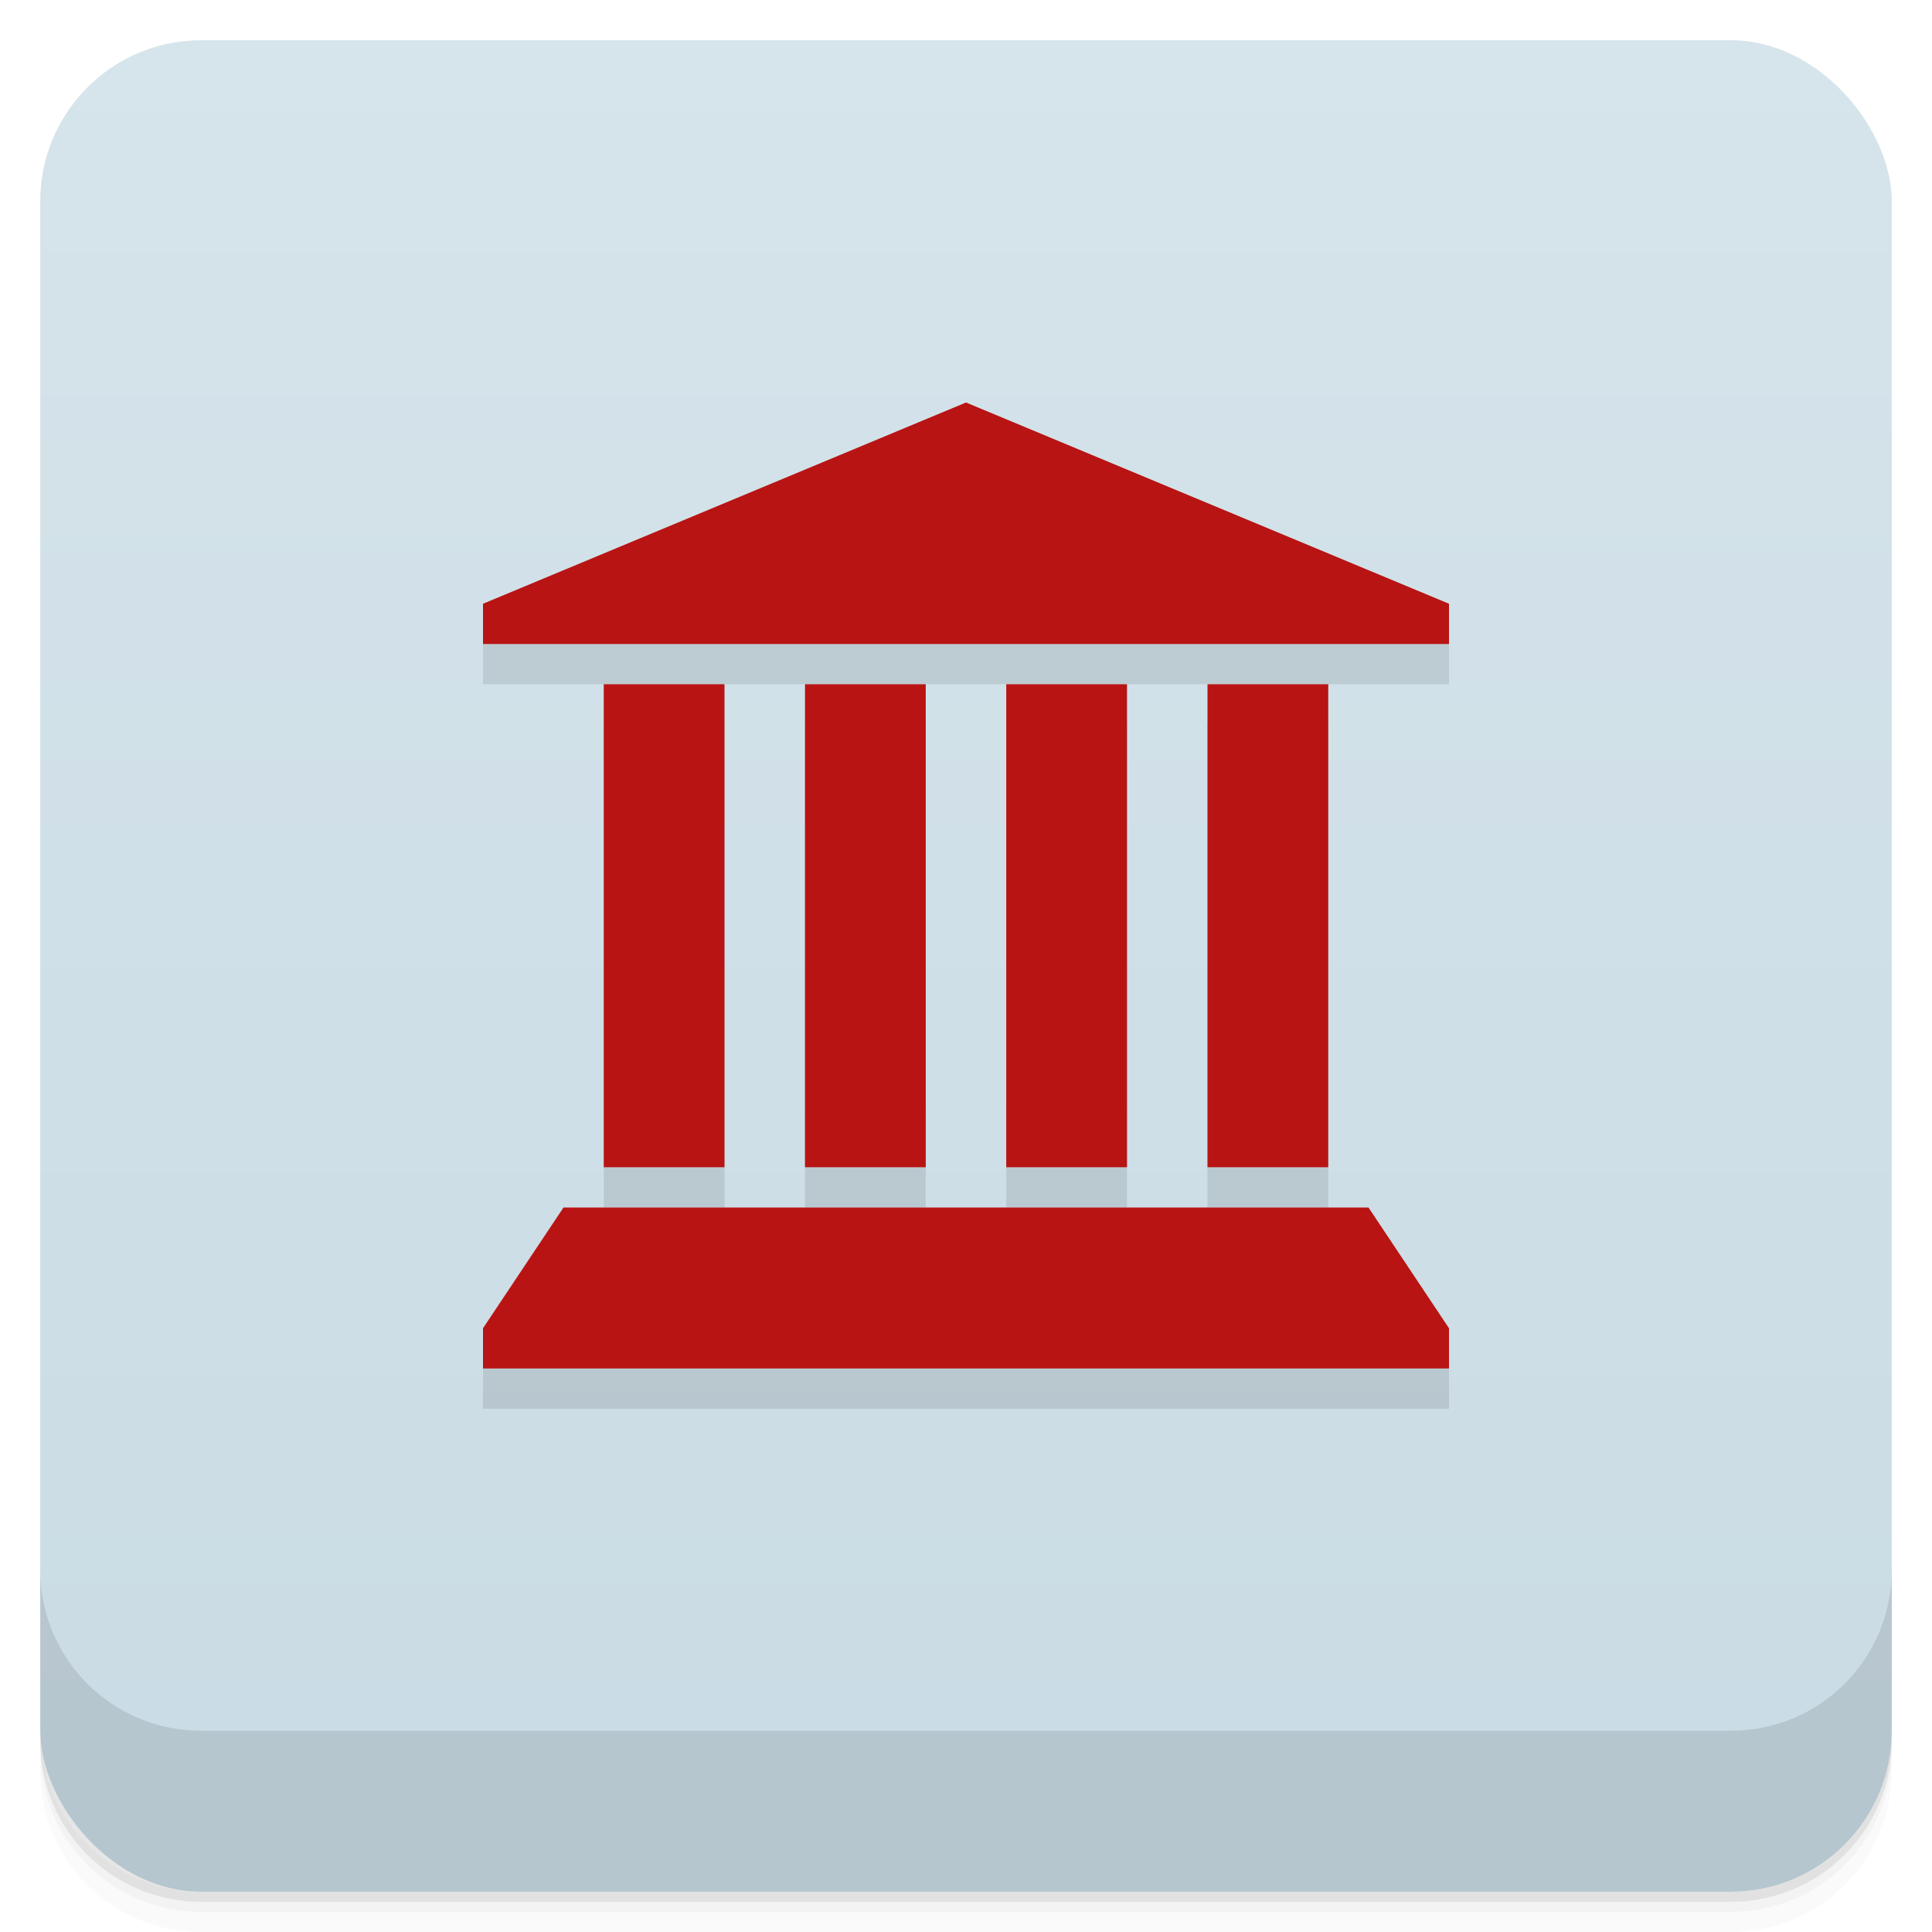 <svg xmlns="http://www.w3.org/2000/svg" version="1.1" viewBox="0 0 48 48">
	<defs>
		<linearGradient id="bg" gradientUnits="userSpaceOnUse" x1="0" x2="0" y1="1" y2="47">
			<stop offset="0" stop-color="#d6e4eb"/>
			<stop offset="1" stop-color="#c9dbe4"/>
		</linearGradient>
	</defs>
	<path opacity=".02" d="m1 43v0.25c0 2.216 1.784 4 4 4h38c2.216 0 4-1.784 4-4v-0.25c0 2.216-1.784 4-4 4h-38c-2.216 0-4-1.784-4-4zm0 0.5v0.5c0 2.216 1.784 4 4 4h38c2.216 0 4-1.784 4-4v-0.5c0 2.216-1.784 4-4 4h-38c-2.216 0-4-1.784-4-4z"/>
	<path opacity=".05" d="m1 43.25v0.25c0 2.216 1.784 4 4 4h38c2.216 0 4-1.784 4-4v-0.25c0 2.216-1.784 4-4 4h-38c-2.216 0-4-1.784-4-4z"/>
	<path opacity=".1" d="m1 43v0.25c0 2.216 1.784 4 4 4h38c2.216 0 4-1.784 4-4v-0.25c0 2.216-1.784 4-4 4h-38c-2.216 0-4-1.784-4-4z"/>
	<rect fill="url(#bg)" rx="4" height="46" width="46" y="1" x="1"/>
	<path opacity=".1" d="m1 39v4c0 2.216 1.784 4 4 4h38c2.216 0 4-1.784 4-4v-4c0 2.216-1.784 4-4 4h-38c-2.216 0-4-1.784-4-4z"/>
	<path d="M 24,11 l 12,5 0,1 -24,0 0,-1 z M 15,18 h 3 v 12 h -3 z M 20,18 h 3 v 12 h -3 z M 25,18 h 3 v 12 h -3 z M 30,18 h 3 v 12 h -3 z M 12,35 l 0,-1 2,-3 20,0 2,3 0,1 Z" opacity=".1"/>
	<path d="M 24,11 l 12,5 0,1 -24,0 0,-1 z M 15,18 h 3 v 12 h -3 z M 20,18 h 3 v 12 h -3 z M 25,18 h 3 v 12 h -3 z M 30,18 h 3 v 12 h -3 z M 12,35 l 0,-1 2,-3 20,0 2,3 0,1 Z" fill="#b81414" transform="translate(0 -1)"/>
</svg>
